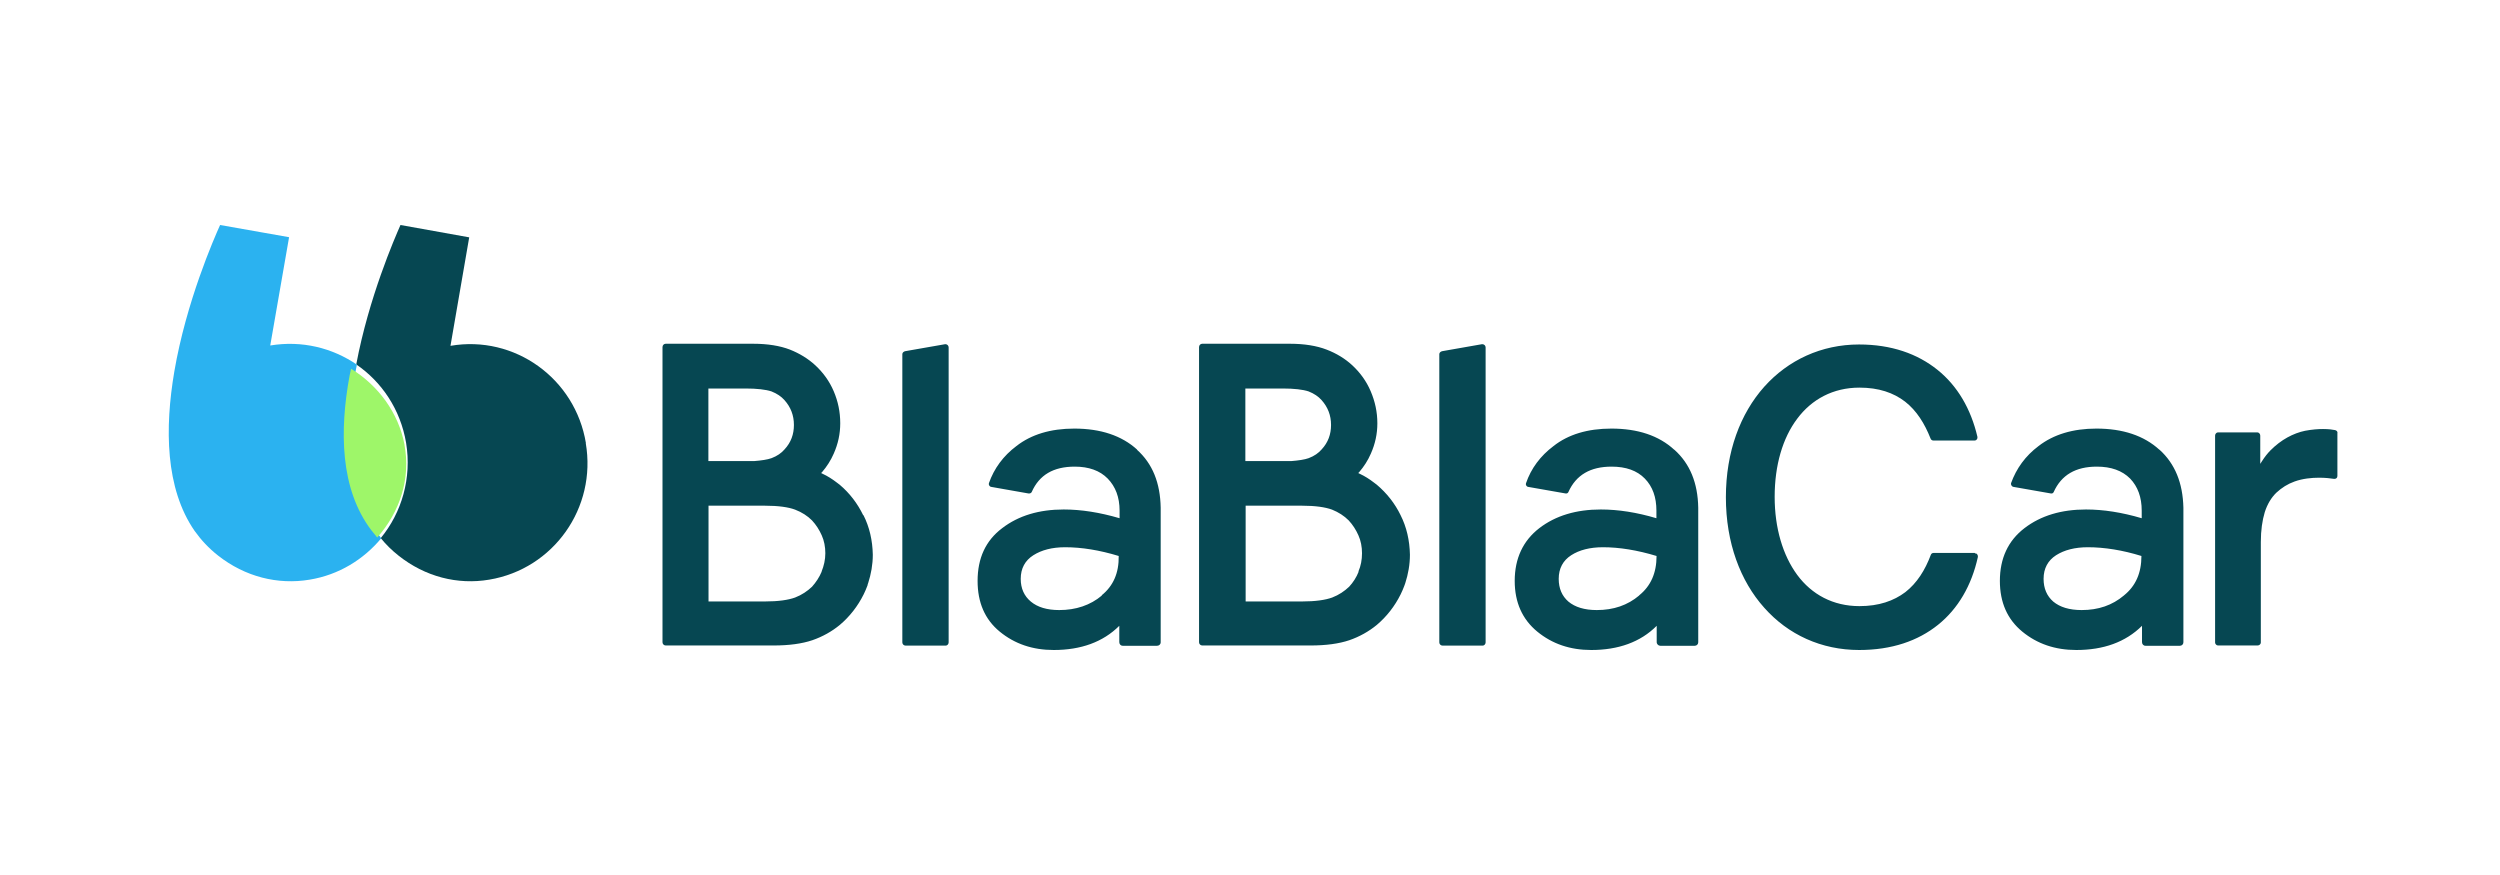 <?xml version="1.0" encoding="UTF-8"?>
<svg width="400px" height="140px" viewBox="0 0 400 140" version="1.1" xmlns="http://www.w3.org/2000/svg" xmlns:xlink="http://www.w3.org/1999/xlink">
    <title>Artboardl</title>
    <g id="Artboard" stroke="none" stroke-width="1" fill="none" fill-rule="evenodd">
        <g id="blablacar" transform="translate(27, 36)" fill-rule="nonzero">
            <path d="M66.745,34.902 C65.039,24.539 55.311,17.567 45.076,19.333 L48.073,1.975 L37.077,0 C36.155,2.091 32.006,11.619 30,22.308 C34.08,25.096 37.077,29.511 37.976,34.856 C38.898,40.502 37.284,46.01 33.919,50.099 C34.749,51.122 35.694,52.051 36.754,52.888 C41.019,56.281 46.206,57.605 51.277,56.745 C61.582,55.026 68.497,45.22 66.722,34.902 L66.745,34.902 Z" id="Shape" fill="#064752"></path>
            <path d="M29.873,23.506 L30.105,22.345 C26.163,19.651 21.294,18.443 16.239,19.279 L19.253,1.951 L8.216,0 C7.242,2.16 2.79,12.311 0.889,23.46 C-0.641,32.472 -0.572,42.135 4.135,48.941 C5.179,50.404 6.408,51.728 7.892,52.89 C12.204,56.281 17.445,57.605 22.546,56.745 C27.229,55.979 31.194,53.494 34,50.125 L33.119,48.964 C28.389,42.182 28.319,32.519 29.873,23.53 L29.873,23.506 Z" id="Shape" fill="#2BB2F0"></path>
            <path d="M37.731,35.18 C36.742,29.992 33.528,25.707 29.176,23 L28.929,24.128 C27.322,32.88 27.396,42.263 32.44,48.872 L33.355,50 C36.965,45.94 38.745,40.617 37.707,35.113 L37.731,35.18 Z" id="Shape" fill="#9EF669"></path>
            <path d="M288.973,52.467 L282.396,52.467 C282.165,52.467 282.003,52.584 281.933,52.771 C281.007,55.243 279.71,57.295 277.857,58.741 C276.005,60.14 273.619,60.98 270.516,60.98 C266.278,60.98 262.874,59.114 260.558,55.989 C258.243,52.841 256.946,48.479 256.946,43.488 C256.946,38.451 258.219,34.089 260.558,30.988 C262.874,27.886 266.302,26.02 270.516,26.02 C273.596,26.02 275.958,26.836 277.811,28.259 C279.664,29.705 280.937,31.757 281.887,34.159 C281.956,34.346 282.118,34.486 282.35,34.486 L288.95,34.486 C289.043,34.486 289.182,34.439 289.251,34.346 C289.344,34.276 289.39,34.159 289.39,34.02 L289.39,33.903 C288.348,29.425 286.194,25.74 282.998,23.175 C279.803,20.609 275.634,19.117 270.447,19.117 C264.426,19.117 259.099,21.612 255.278,25.88 C251.457,30.171 249.142,36.258 249.142,43.558 C249.142,50.858 251.457,56.969 255.278,61.237 C259.099,65.551 264.426,68 270.47,68 C275.657,68 279.872,66.554 283.091,63.965 C286.287,61.4 288.464,57.668 289.46,53.12 L289.46,53.004 C289.46,52.864 289.413,52.771 289.321,52.654 C289.274,52.584 289.135,52.537 288.996,52.537 L288.973,52.467 Z M346.706,32.83 C346.243,32.737 345.594,32.644 344.691,32.644 C343.904,32.644 342.931,32.713 341.82,32.923 C340.893,33.11 339.898,33.483 338.971,33.996 C338.045,34.509 337.119,35.209 336.285,36.049 C335.822,36.515 335.359,37.098 334.942,37.751 L334.641,38.218 L334.641,33.693 C334.641,33.413 334.409,33.18 334.178,33.18 L327.879,33.18 C327.647,33.18 327.415,33.413 327.415,33.693 L327.415,66.811 C327.415,67.044 327.647,67.277 327.879,67.277 L334.224,67.277 C334.502,67.277 334.733,67.044 334.733,66.811 L334.733,50.718 C334.733,48.852 334.965,47.267 335.359,45.96 C335.775,44.654 336.401,43.628 337.211,42.835 C338.068,42.042 339.018,41.436 340.129,41.04 C341.426,40.573 342.839,40.433 344.066,40.433 C344.992,40.433 345.919,40.526 346.451,40.62 L346.521,40.62 C346.799,40.62 346.984,40.433 346.984,40.153 L346.984,33.343 C347.053,33.11 346.891,32.877 346.636,32.83 L346.706,32.83 Z M210.236,19.07 L210.12,19.07 L203.752,20.189 C203.52,20.236 203.289,20.423 203.289,20.656 L203.289,66.787 C203.289,67.067 203.52,67.3 203.821,67.3 L210.236,67.3 C210.468,67.3 210.699,67.067 210.699,66.787 L210.699,19.583 C210.699,19.303 210.468,19.07 210.167,19.07 L210.236,19.07 Z M197.106,46.45 C196.179,44.538 194.882,42.905 193.285,41.553 L192.821,41.203 C192.127,40.666 191.362,40.177 190.552,39.803 L190.32,39.687 L190.482,39.524 C191.223,38.661 191.872,37.658 192.335,36.585 C193.03,35.022 193.377,33.413 193.377,31.734 C193.377,29.915 193.007,28.236 192.312,26.603 C191.617,24.97 190.621,23.618 189.371,22.452 C188.213,21.379 186.823,20.539 185.249,19.933 C183.674,19.327 181.706,19 179.39,19 L165.356,19 C165.078,19 164.847,19.233 164.847,19.536 L164.847,66.764 C164.847,67.044 165.078,67.277 165.356,67.277 L182.678,67.277 C185.156,67.277 187.217,66.997 188.885,66.437 C190.506,65.878 192.011,65.038 193.285,63.989 C194.859,62.659 196.156,61.003 197.106,59.091 C197.337,58.624 197.499,58.228 197.661,57.808 L197.731,57.622 L197.847,57.295 C198.31,55.849 198.588,54.333 198.588,52.747 C198.541,50.462 198.055,48.316 197.082,46.404 L197.106,46.45 Z M172.327,26.16 L178.209,26.16 C180.061,26.16 181.451,26.323 182.377,26.626 C183.257,26.976 183.952,27.443 184.461,28.026 C185.457,29.145 185.967,30.451 185.967,31.99 C185.967,33.483 185.503,34.789 184.461,35.909 C183.952,36.492 183.303,36.958 182.377,37.308 C181.729,37.541 180.756,37.681 179.598,37.774 L172.257,37.774 L172.257,26.16 L172.327,26.16 Z M190.39,55.453 C190.019,56.386 189.51,57.178 188.861,57.878 C188.12,58.578 187.24,59.184 186.152,59.604 C185.063,60 183.466,60.234 181.335,60.234 L172.303,60.234 L172.303,44.911 L181.335,44.911 C183.466,44.911 185.04,45.144 186.129,45.541 C187.171,45.96 188.074,46.544 188.792,47.267 C189.44,47.966 189.95,48.759 190.343,49.645 C190.737,50.508 190.922,51.511 190.922,52.514 C190.922,53.564 190.737,54.543 190.343,55.453 L190.39,55.453 Z M240.874,35.955 C238.419,33.693 235.038,32.574 230.824,32.574 C227.026,32.574 223.922,33.506 221.56,35.372 C219.476,36.935 217.971,38.941 217.16,41.319 C217.068,41.553 217.23,41.856 217.508,41.902 L223.482,42.952 C223.714,42.999 223.876,42.882 223.946,42.719 C225.173,39.99 227.466,38.661 230.847,38.661 C233.163,38.661 234.923,39.29 236.173,40.573 C237.424,41.856 238.026,43.558 238.026,45.704 L238.026,46.917 C234.899,45.984 231.912,45.517 229.133,45.517 C225.196,45.517 221.908,46.497 219.291,48.503 C216.697,50.508 215.354,53.33 215.354,56.945 C215.354,60.397 216.581,63.102 218.967,65.061 C221.352,67.02 224.224,68 227.605,68 C231.912,68 235.478,66.741 238.072,64.129 L238.072,66.741 C238.072,67.067 238.35,67.324 238.651,67.324 L244.163,67.324 C244.464,67.324 244.718,67.09 244.718,66.764 L244.718,45.238 C244.649,41.273 243.398,38.194 240.897,35.955 L240.874,35.955 Z M235.27,59.277 C233.417,60.84 231.171,61.61 228.485,61.61 C226.516,61.61 225.011,61.143 223.946,60.257 C222.927,59.371 222.394,58.158 222.394,56.619 C222.394,54.94 223.089,53.68 224.386,52.841 C225.682,52.001 227.396,51.558 229.48,51.558 C232.097,51.558 234.969,52.024 238.049,52.957 C238.049,55.686 237.123,57.762 235.27,59.254 L235.27,59.277 Z M124.32,19.07 L124.227,19.07 L117.836,20.189 C117.604,20.236 117.373,20.423 117.373,20.656 L117.373,66.787 C117.373,67.067 117.604,67.3 117.905,67.3 L124.32,67.3 C124.552,67.3 124.783,67.067 124.783,66.787 L124.783,19.583 C124.783,19.303 124.552,19.07 124.274,19.07 L124.32,19.07 Z M111.12,46.45 C110.194,44.538 108.943,42.905 107.345,41.553 L106.882,41.203 C106.187,40.666 105.423,40.177 104.613,39.803 L104.381,39.687 L104.543,39.524 C105.284,38.661 105.933,37.658 106.396,36.585 C107.091,35.022 107.438,33.413 107.438,31.734 C107.438,29.915 107.091,28.236 106.396,26.603 C105.701,24.97 104.705,23.618 103.455,22.452 C102.297,21.379 100.907,20.539 99.379,19.933 C97.804,19.327 95.836,19 93.52,19 L79.509,19 C79.232,19 79,19.233 79,19.536 L79,66.764 C79,67.044 79.232,67.277 79.509,67.277 L96.762,67.277 C99.24,67.277 101.301,66.997 102.968,66.437 C104.59,65.878 106.095,65.038 107.368,63.989 C108.943,62.659 110.24,61.003 111.19,59.091 C111.421,58.624 111.583,58.228 111.745,57.808 L111.815,57.622 C111.815,57.528 111.861,57.388 111.907,57.295 C112.371,55.849 112.649,54.333 112.649,52.747 C112.602,50.462 112.116,48.316 111.143,46.404 L111.12,46.45 Z M86.341,26.16 L92.27,26.16 C94.122,26.16 95.512,26.323 96.438,26.626 C97.318,26.976 98.013,27.443 98.522,28.026 C99.518,29.145 100.027,30.451 100.027,31.99 C100.027,33.483 99.564,34.789 98.522,35.909 C98.013,36.492 97.364,36.958 96.438,37.308 C95.79,37.541 94.817,37.681 93.659,37.774 L86.341,37.774 L86.341,26.16 Z M104.474,55.453 C104.08,56.386 103.547,57.178 102.922,57.878 C102.181,58.578 101.301,59.184 100.213,59.604 C99.124,60 97.526,60.234 95.396,60.234 L86.364,60.234 L86.364,44.911 L95.396,44.911 C97.55,44.911 99.147,45.144 100.213,45.541 C101.301,45.96 102.204,46.544 102.922,47.267 C103.571,47.966 104.08,48.759 104.474,49.645 C104.867,50.508 105.053,51.511 105.053,52.514 C105.053,53.564 104.821,54.543 104.451,55.453 L104.474,55.453 Z M154.958,35.955 C152.48,33.693 149.099,32.574 144.884,32.574 C141.11,32.574 138.006,33.506 135.621,35.372 C133.537,36.935 132.055,38.941 131.221,41.319 C131.152,41.553 131.314,41.856 131.592,41.902 L137.543,42.952 C137.775,42.999 138.006,42.882 138.076,42.719 C139.28,39.99 141.55,38.661 144.954,38.661 C147.2,38.661 148.983,39.29 150.234,40.573 C151.484,41.856 152.133,43.558 152.133,45.704 L152.133,46.917 C148.96,45.984 145.973,45.517 143.194,45.517 C139.257,45.517 135.969,46.497 133.352,48.503 C130.689,50.508 129.415,53.33 129.415,56.945 C129.415,60.397 130.573,63.102 132.958,65.061 C135.343,67.02 138.215,68 141.596,68 C145.926,68 149.47,66.741 152.087,64.129 L152.087,66.741 C152.087,67.067 152.318,67.324 152.619,67.324 L158.131,67.324 C158.455,67.324 158.71,67.09 158.71,66.764 L158.71,45.238 C158.64,41.273 157.413,38.194 154.912,35.955 L154.958,35.955 Z M149.308,59.277 C147.455,60.84 145.139,61.61 142.476,61.61 C140.508,61.61 139.002,61.143 137.937,60.257 C136.872,59.371 136.316,58.158 136.316,56.619 C136.316,54.94 137.011,53.68 138.331,52.841 C139.651,52.001 141.341,51.558 143.425,51.558 C146.065,51.558 148.937,52.024 151.994,52.957 C152.04,55.686 151.114,57.762 149.261,59.254 L149.308,59.277 Z M318.5,35.955 C316.022,33.693 312.641,32.574 308.426,32.574 C304.674,32.574 301.571,33.506 299.163,35.372 C297.078,36.935 295.62,38.941 294.763,41.319 C294.716,41.553 294.878,41.856 295.156,41.902 L301.131,42.952 C301.363,42.999 301.525,42.882 301.594,42.719 C302.822,39.99 305.114,38.661 308.495,38.661 C310.765,38.661 312.548,39.29 313.822,40.573 C315.049,41.856 315.674,43.558 315.674,45.704 L315.674,46.917 C312.525,45.984 309.537,45.517 306.758,45.517 C302.822,45.517 299.533,46.497 296.916,48.503 C294.3,50.508 292.98,53.33 292.98,56.945 C292.98,60.397 294.184,63.102 296.569,65.061 C298.954,67.02 301.826,68 305.207,68 C309.561,68 313.081,66.741 315.721,64.129 L315.721,66.741 C315.721,67.067 315.952,67.324 316.276,67.324 L321.788,67.324 C322.089,67.324 322.344,67.09 322.344,66.764 L322.344,45.238 C322.251,41.273 321.001,38.194 318.523,35.955 L318.5,35.955 Z M312.826,59.277 C310.973,60.84 308.75,61.61 306.064,61.61 C304.095,61.61 302.59,61.143 301.525,60.257 C300.506,59.371 299.973,58.158 299.973,56.619 C299.973,54.94 300.668,53.68 301.965,52.841 C303.285,52.001 304.975,51.558 307.06,51.558 C309.7,51.558 312.617,52.024 315.628,52.957 C315.628,55.686 314.702,57.762 312.849,59.254 L312.826,59.277 Z" id="Shape" fill="#064752"></path>
        </g>
    </g>
</svg>